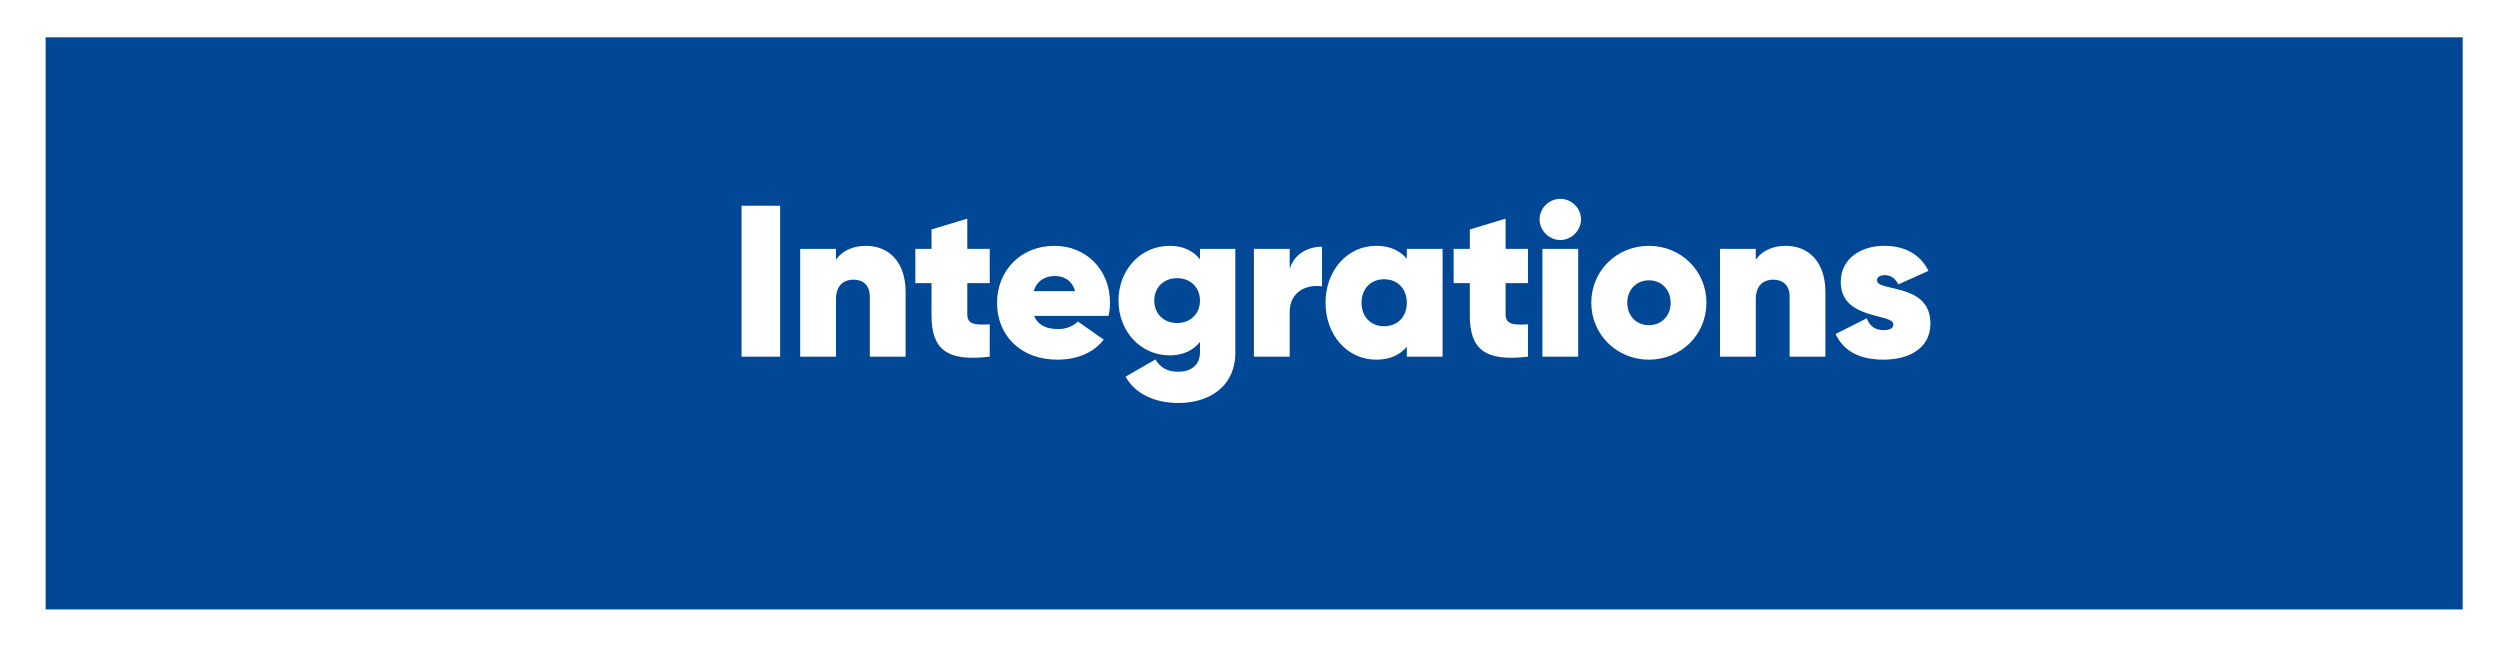 <svg width="603" height="156" viewBox="0 0 603 156" fill="none" xmlns="http://www.w3.org/2000/svg">
<g filter="url(#filter0_d)">
<rect x="11" y="5" width="583" height="138" fill="#004796"/>
</g>
<mask id="mask0" mask-type="alpha" maskUnits="userSpaceOnUse" x="9" y="5" width="583" height="138">
<rect x="9" y="5" width="583" height="138" fill="#0AE8F0"/>
</mask>
<g mask="url(#mask0)">
<path d="M-82.517 454.251L69.553 474.092L71.609 465.159C74.929 450.763 74.685 435.537 70.903 421.012C67.12 406.487 59.932 393.174 50.06 382.413L-66.701 255.011C-76.572 244.25 -88.779 236.421 -102.095 232.311C-115.41 228.201 -129.364 227.955 -142.552 231.598C-155.744 235.233 -169.699 234.98 -183.015 230.866C-196.331 226.752 -208.538 218.92 -218.41 208.158L-249.459 174.324C-259.326 163.561 -271.528 155.728 -284.841 151.612C-298.153 147.496 -312.105 147.243 -325.294 150.878L-481.456 193.909C-494.645 197.543 -506.606 204.936 -516.135 215.346C-525.665 225.756 -532.427 238.815 -535.741 253.21L-574.953 423.591C-578.273 437.988 -578.029 453.214 -574.247 467.739C-570.464 482.264 -563.276 495.576 -553.404 506.338L-436.643 633.74C-426.767 644.476 -414.564 652.284 -401.259 656.381C-387.953 660.478 -374.013 660.719 -360.836 657.082C-347.647 653.447 -333.695 653.697 -320.381 657.807C-307.067 661.917 -294.859 669.741 -284.985 680.495L-253.928 714.355C-244.547 724.616 -233.037 732.233 -220.45 736.511C-207.863 740.789 -194.6 741.591 -181.875 738.843L-165.227 527.241C-163.495 505.265 -153.812 485.235 -138.304 471.549C-122.796 457.864 -102.731 451.642 -82.517 454.251Z" fill="black"/>
<path d="M178.86 49.623V86.023H188.168V49.623H178.86ZM208.867 59.295C205.643 59.295 203.095 60.543 201.639 62.623V60.023H193.007V86.023H201.639V72.191C201.639 69.071 203.251 67.459 205.903 67.459C208.139 67.459 209.803 68.759 209.803 71.567V86.023H218.435V70.475C218.435 62.987 214.223 59.295 208.867 59.295ZM238.721 68.291V60.023H233.313V52.743L224.681 55.343V60.023H220.781V68.291H224.681V76.039C224.681 84.047 228.113 87.323 238.721 86.023V78.223C235.237 78.431 233.313 78.275 233.313 75.831V68.291H238.721ZM249.429 76.195H267.369C267.629 75.103 267.733 74.063 267.733 72.971C267.733 65.171 262.117 59.295 254.317 59.295C246.205 59.295 240.485 65.275 240.485 73.075C240.485 80.771 246.049 86.751 255.045 86.751C259.673 86.751 263.625 85.191 266.225 81.915L259.985 77.547C258.737 78.743 257.125 79.367 255.253 79.367C252.757 79.367 250.469 78.691 249.429 76.195ZM249.325 70.215C250.053 67.823 251.925 66.575 254.421 66.575C256.501 66.575 258.529 67.511 259.309 70.215H249.325ZM289.434 60.023V62.519C287.77 60.491 285.378 59.295 282.154 59.295C274.926 59.295 269.778 65.275 269.778 72.503C269.778 79.731 274.926 85.711 282.154 85.711C285.378 85.711 287.77 84.515 289.434 82.487V84.983C289.434 88.207 287.094 89.663 284.182 89.663C281.374 89.663 279.814 88.519 278.67 86.699L271.494 90.859C273.834 95.071 278.618 97.203 284.286 97.203C291.098 97.203 297.962 93.667 297.962 84.983V60.023H289.434ZM283.922 77.911C280.646 77.911 278.41 75.623 278.41 72.503C278.41 69.383 280.646 67.095 283.922 67.095C287.198 67.095 289.434 69.383 289.434 72.503C289.434 75.623 287.198 77.911 283.922 77.911ZM311.075 64.859V60.023H302.443V86.023H311.075V75.259C311.075 70.111 315.443 68.551 318.875 69.071V59.503C315.391 59.503 312.115 61.323 311.075 64.859ZM339.322 60.023V62.415C337.658 60.439 335.266 59.295 331.938 59.295C324.97 59.295 319.718 65.223 319.718 73.023C319.718 80.823 324.97 86.751 331.938 86.751C335.266 86.751 337.658 85.607 339.322 83.631V86.023H347.954V60.023H339.322ZM333.862 78.691C330.638 78.691 328.402 76.403 328.402 73.023C328.402 69.643 330.638 67.355 333.862 67.355C337.086 67.355 339.322 69.643 339.322 73.023C339.322 76.403 337.086 78.691 333.862 78.691ZM368.558 68.291V60.023H363.15V52.743L354.518 55.343V60.023H350.618V68.291H354.518V76.039C354.518 84.047 357.95 87.323 368.558 86.023V78.223C365.074 78.431 363.15 78.275 363.15 75.831V68.291H368.558ZM376.343 57.891C379.047 57.891 381.335 55.603 381.335 52.899C381.335 50.195 379.047 47.959 376.343 47.959C373.639 47.959 371.351 50.195 371.351 52.899C371.351 55.603 373.639 57.891 376.343 57.891ZM372.027 86.023H380.659V60.023H372.027V86.023ZM397.702 86.751C405.45 86.751 411.586 80.771 411.586 73.023C411.586 65.275 405.45 59.295 397.702 59.295C390.006 59.295 383.818 65.275 383.818 73.023C383.818 80.771 390.058 86.751 397.702 86.751ZM397.702 78.431C394.738 78.431 392.502 76.247 392.502 73.023C392.502 69.799 394.738 67.615 397.702 67.615C400.718 67.615 402.954 69.799 402.954 73.023C402.954 76.247 400.718 78.431 397.702 78.431ZM430.722 59.295C427.498 59.295 424.95 60.543 423.494 62.623V60.023H414.862V86.023H423.494V72.191C423.494 69.071 425.106 67.459 427.758 67.459C429.994 67.459 431.658 68.759 431.658 71.567V86.023H440.29V70.475C440.29 62.987 436.078 59.295 430.722 59.295ZM452.724 67.615C452.724 66.835 453.452 66.367 454.648 66.367C456.104 66.367 457.144 67.147 457.872 68.603L465.152 65.327C463.02 61.063 459.12 59.295 454.44 59.295C449.136 59.295 443.988 62.155 443.988 68.031C443.988 77.235 456.676 75.519 456.676 78.223C456.676 79.159 455.844 79.627 454.336 79.627C452.308 79.627 450.956 78.691 450.28 76.767L442.74 80.563C444.82 84.983 448.928 86.751 454.388 86.751C459.692 86.751 465.62 84.515 465.62 78.015C465.62 68.135 452.724 70.475 452.724 67.615Z" fill="white"/>
</g>
<defs>
<filter id="filter0_d" x="2" y="0" width="601" height="156" filterUnits="userSpaceOnUse" color-interpolation-filters="sRGB">
<feFlood flood-opacity="0" result="BackgroundImageFix"/>
<feColorMatrix in="SourceAlpha" type="matrix" values="0 0 0 0 0 0 0 0 0 0 0 0 0 0 0 0 0 0 127 0"/>
<feOffset dy="4"/>
<feGaussianBlur stdDeviation="4.5"/>
<feColorMatrix type="matrix" values="0 0 0 0 0 0 0 0 0 0 0 0 0 0 0 0 0 0 0.25 0"/>
<feBlend mode="normal" in2="BackgroundImageFix" result="effect1_dropShadow"/>
<feBlend mode="normal" in="SourceGraphic" in2="effect1_dropShadow" result="shape"/>
</filter>
</defs>
</svg>
